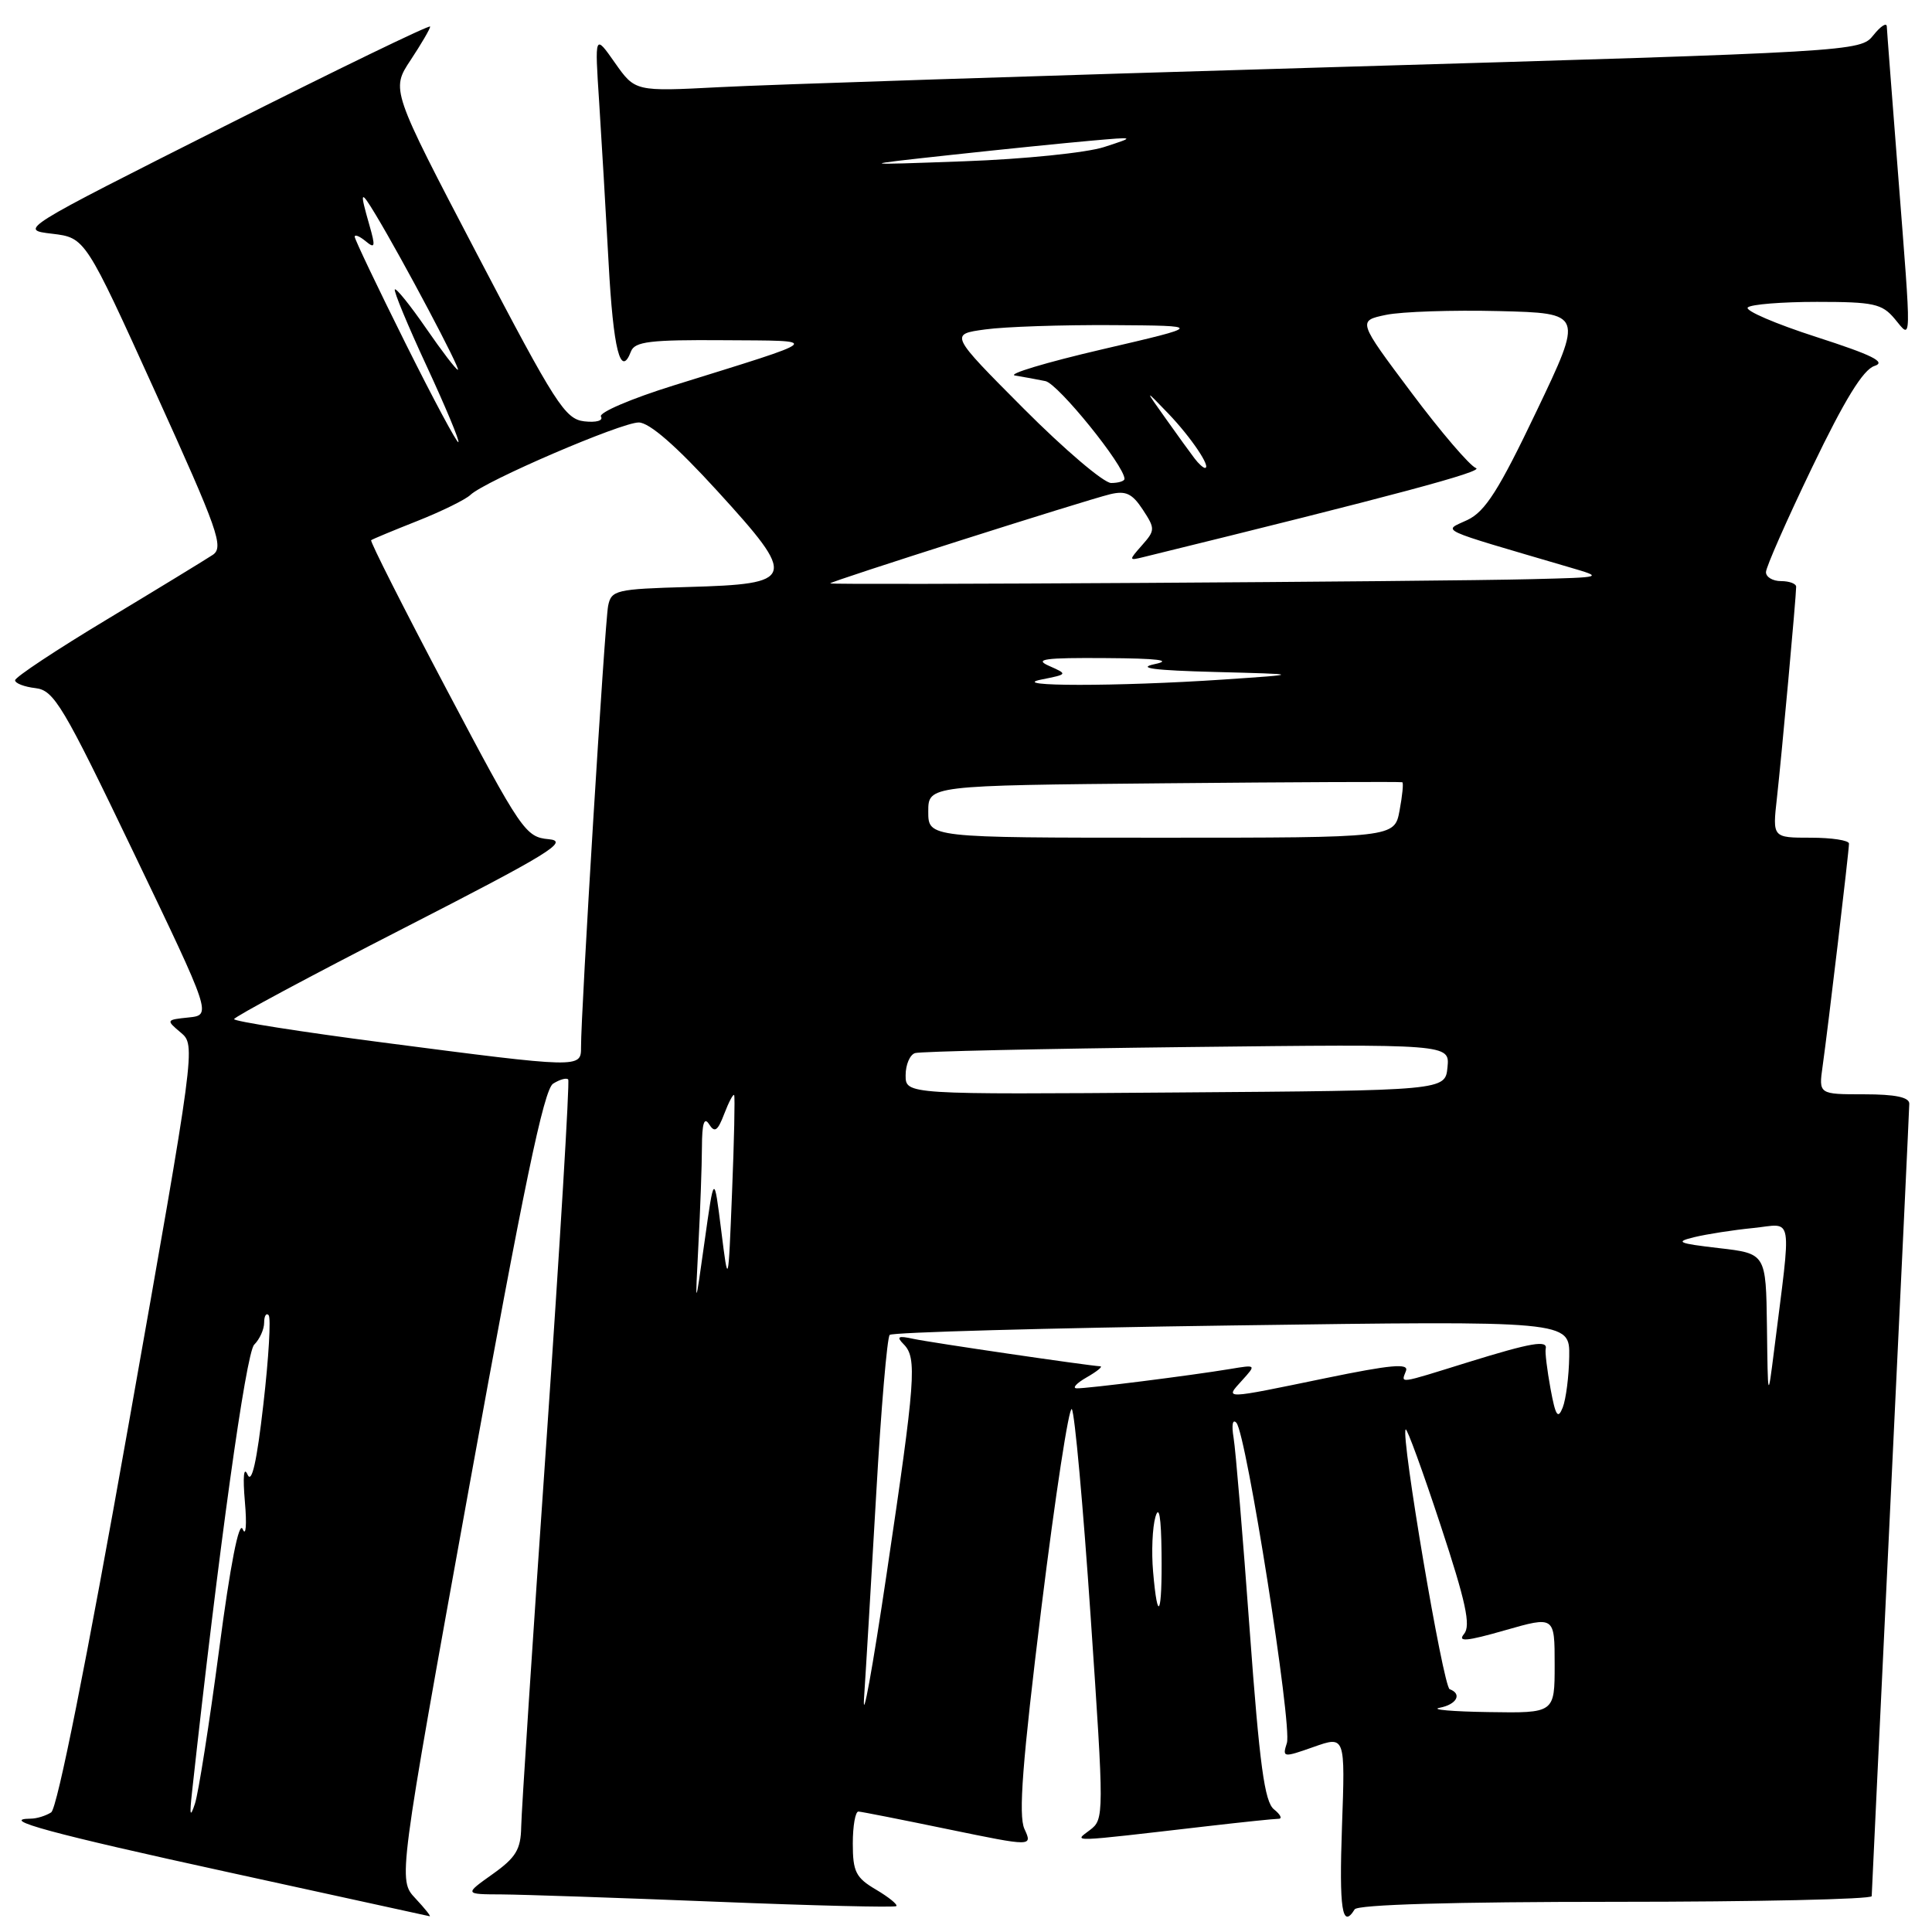 <?xml version="1.0" encoding="UTF-8" standalone="no"?>
<!DOCTYPE svg PUBLIC "-//W3C//DTD SVG 1.1//EN" "http://www.w3.org/Graphics/SVG/1.1/DTD/svg11.dtd" >
<svg xmlns="http://www.w3.org/2000/svg" xmlns:xlink="http://www.w3.org/1999/xlink" version="1.1" viewBox="0 0 256 256">
 <g >
 <path fill="currentColor"
d=" M 55.04 251.54 C 52.74 249.09 52.74 249.09 62.20 196.85 C 69.40 157.16 72.06 144.36 73.29 143.59 C 74.18 143.03 75.08 142.78 75.29 143.04 C 75.50 143.29 74.20 164.88 72.40 191.00 C 70.59 217.12 69.09 240.12 69.06 242.09 C 69.01 245.06 68.36 246.14 65.26 248.34 C 61.52 251.00 61.52 251.00 66.51 251.02 C 69.26 251.04 82.05 251.47 94.95 251.99 C 107.84 252.51 118.56 252.77 118.77 252.57 C 118.97 252.36 117.76 251.38 116.07 250.38 C 113.40 248.81 113.00 248.01 113.00 244.28 C 113.00 241.93 113.34 240.02 113.75 240.04 C 114.16 240.06 119.52 241.12 125.66 242.39 C 136.82 244.69 136.82 244.69 135.74 242.34 C 134.93 240.54 135.47 233.52 138.00 212.96 C 139.84 198.10 141.65 186.29 142.02 186.72 C 142.40 187.15 143.52 199.54 144.52 214.27 C 146.31 240.59 146.31 241.06 144.42 242.49 C 142.29 244.11 141.27 244.14 159.97 241.98 C 164.63 241.44 168.88 241.00 169.41 241.00 C 169.95 241.00 169.67 240.44 168.81 239.75 C 167.56 238.76 166.90 233.87 165.59 216.00 C 164.69 203.62 163.73 192.16 163.46 190.53 C 163.17 188.81 163.33 187.97 163.83 188.53 C 165.15 190.00 171.24 228.66 170.52 230.95 C 169.90 232.89 170.01 232.91 174.06 231.48 C 178.25 230.00 178.25 230.00 177.82 242.00 C 177.43 253.00 177.84 255.69 179.50 253.00 C 179.89 252.37 192.51 252.00 214.06 252.00 C 232.73 252.00 248.01 251.66 248.01 251.25 C 248.02 250.84 249.14 227.32 250.50 199.00 C 251.86 170.68 252.98 146.94 252.99 146.25 C 253.00 145.39 251.14 145.00 246.99 145.00 C 240.98 145.00 240.98 145.00 241.51 141.25 C 242.21 136.30 245.00 112.78 245.00 111.78 C 245.00 111.35 242.72 111.00 239.93 111.00 C 234.86 111.00 234.86 111.00 235.45 105.75 C 236.06 100.29 238.00 79.06 238.00 77.75 C 238.00 77.34 237.10 77.00 236.00 77.00 C 234.90 77.00 234.00 76.47 234.00 75.81 C 234.00 75.16 236.76 68.90 240.13 61.90 C 244.43 52.95 246.88 48.97 248.38 48.49 C 249.98 47.98 248.11 47.05 240.67 44.65 C 235.27 42.91 231.18 41.15 231.59 40.74 C 232.00 40.33 236.12 40.00 240.76 40.00 C 248.27 40.00 249.38 40.24 251.06 42.25 C 253.34 44.99 253.31 46.26 251.50 23.00 C 250.71 12.82 250.03 4.05 250.01 3.50 C 249.98 2.95 249.18 3.48 248.23 4.67 C 246.51 6.83 245.99 6.86 176.50 8.90 C 138.00 10.03 101.47 11.22 95.33 11.55 C 84.16 12.13 84.16 12.13 81.48 8.32 C 78.80 4.50 78.80 4.50 79.39 13.50 C 79.71 18.45 80.27 28.03 80.64 34.78 C 81.26 46.34 82.23 50.17 83.61 46.56 C 84.11 45.26 86.17 45.01 95.86 45.08 C 109.06 45.17 109.50 44.77 89.27 51.07 C 83.64 52.82 79.30 54.68 79.63 55.20 C 79.96 55.74 79.00 56.01 77.42 55.83 C 74.87 55.53 73.60 53.54 63.22 33.69 C 51.81 11.88 51.81 11.88 54.41 7.96 C 55.83 5.81 57.00 3.81 57.00 3.52 C 57.00 3.23 44.74 9.17 29.75 16.72 C 2.50 30.45 2.50 30.45 6.90 30.97 C 11.30 31.50 11.30 31.50 20.58 51.95 C 28.93 70.35 29.70 72.52 28.18 73.53 C 27.26 74.14 20.99 77.97 14.25 82.03 C 7.51 86.08 2.00 89.73 2.00 90.14 C 2.00 90.54 3.22 91.01 4.70 91.18 C 7.16 91.47 8.34 93.45 17.72 113.00 C 28.04 134.50 28.04 134.50 24.99 134.82 C 22.00 135.13 21.98 135.16 23.95 136.82 C 25.95 138.49 25.91 138.75 17.01 188.92 C 11.46 220.20 7.58 239.65 6.78 240.15 C 6.08 240.60 4.86 240.98 4.08 240.98 C -0.30 241.03 6.80 242.96 30.26 248.08 C 44.69 251.23 56.69 253.85 56.92 253.91 C 57.16 253.96 56.31 252.90 55.04 251.54 Z  M 25.44 237.50 C 28.96 205.36 32.59 179.28 33.68 178.18 C 34.41 177.45 35.00 176.14 35.00 175.26 C 35.00 174.38 35.27 173.93 35.59 174.26 C 35.92 174.58 35.61 179.90 34.90 186.06 C 34.03 193.70 33.36 196.67 32.80 195.39 C 32.30 194.24 32.16 195.66 32.45 199.00 C 32.72 202.05 32.58 203.66 32.16 202.62 C 31.67 201.43 30.52 207.29 29.03 218.62 C 27.73 228.46 26.29 237.62 25.83 239.00 C 25.20 240.92 25.10 240.57 25.44 237.50 Z  M 114.49 225.00 C 114.73 221.43 115.45 209.28 116.10 198.00 C 116.74 186.72 117.55 177.22 117.89 176.88 C 118.22 176.54 138.64 175.97 163.25 175.63 C 208.00 175.00 208.00 175.00 207.93 179.75 C 207.89 182.36 207.50 185.40 207.07 186.50 C 206.43 188.11 206.12 187.63 205.45 184.00 C 205.00 181.53 204.71 179.16 204.81 178.75 C 205.12 177.52 202.93 177.90 194.50 180.51 C 185.11 183.43 185.65 183.36 186.30 181.65 C 186.70 180.61 184.30 180.83 175.66 182.61 C 161.90 185.45 162.29 185.44 164.58 182.91 C 166.47 180.82 166.47 180.82 162.99 181.40 C 157.68 182.28 144.01 184.00 142.68 183.96 C 142.03 183.95 142.62 183.29 144.00 182.50 C 145.38 181.71 146.18 181.05 145.78 181.04 C 144.13 180.95 123.30 177.90 121.00 177.40 C 118.99 176.96 118.74 177.11 119.75 178.13 C 121.53 179.94 121.32 182.74 117.49 208.50 C 115.61 221.15 114.26 228.57 114.49 225.00 Z  M 190.75 226.29 C 193.02 225.86 193.78 224.45 192.09 223.83 C 191.23 223.52 185.57 190.10 186.26 189.41 C 186.44 189.23 188.52 194.93 190.88 202.09 C 194.24 212.27 194.91 215.40 194.00 216.50 C 193.09 217.59 194.30 217.49 199.42 216.02 C 206.00 214.14 206.00 214.14 206.00 220.57 C 206.00 227.00 206.00 227.00 197.25 226.86 C 192.44 226.79 189.51 226.53 190.75 226.29 Z  M 152.79 208.25 C 152.56 205.64 152.70 202.38 153.10 201.00 C 153.58 199.36 153.86 201.00 153.91 205.75 C 154.01 213.99 153.40 215.34 152.79 208.25 Z  M 234.13 175.80 C 234.00 166.10 234.00 166.10 227.75 165.38 C 222.33 164.75 221.90 164.56 224.50 163.93 C 226.15 163.53 229.66 162.98 232.31 162.72 C 237.70 162.17 237.40 160.40 235.07 179.00 C 234.25 185.50 234.25 185.50 234.13 175.80 Z  M 92.54 165.00 C 92.79 160.32 93.00 154.47 93.01 152.00 C 93.02 148.84 93.31 147.94 93.96 148.97 C 94.70 150.14 95.10 149.86 95.97 147.58 C 96.57 146.01 97.16 144.90 97.28 145.11 C 97.40 145.33 97.28 151.12 97.00 158.00 C 96.50 170.50 96.50 170.50 95.56 163.00 C 94.62 155.50 94.62 155.50 93.36 164.50 C 92.10 173.50 92.10 173.50 92.54 165.00 Z  M 120.00 142.48 C 120.00 141.08 120.56 139.76 121.25 139.54 C 121.94 139.32 138.16 138.96 157.30 138.74 C 192.10 138.34 192.10 138.34 191.80 141.42 C 191.50 144.50 191.50 144.50 155.75 144.76 C 120.00 145.03 120.00 145.03 120.00 142.48 Z  M 50.75 138.14 C 39.89 136.73 31.01 135.33 31.02 135.04 C 31.03 134.74 41.14 129.32 53.48 123.00 C 72.78 113.11 75.48 111.46 72.72 111.20 C 69.63 110.92 69.10 110.14 59.18 91.36 C 53.50 80.61 49.00 71.71 49.18 71.58 C 49.35 71.44 52.12 70.29 55.33 69.02 C 58.53 67.75 61.68 66.20 62.33 65.58 C 64.25 63.74 82.32 55.97 84.64 55.98 C 86.05 55.99 89.61 59.09 95.08 65.09 C 105.70 76.72 105.49 77.38 91.15 77.78 C 81.60 78.05 81.00 78.20 80.58 80.28 C 80.14 82.45 76.96 134.29 76.99 138.75 C 77.00 141.55 76.97 141.55 50.75 138.14 Z  M 123.00 107.54 C 123.00 104.08 123.00 104.08 154.25 103.79 C 171.44 103.63 185.64 103.57 185.81 103.65 C 185.99 103.73 185.82 105.42 185.45 107.40 C 184.78 111.00 184.78 111.00 153.89 111.00 C 123.00 111.00 123.00 111.00 123.00 107.54 Z  M 138.00 90.04 C 141.50 89.34 141.50 89.34 139.00 88.23 C 136.97 87.34 138.40 87.14 146.50 87.20 C 153.43 87.24 155.43 87.49 153.00 88.00 C 150.55 88.52 152.94 88.83 161.00 89.04 C 172.50 89.34 172.50 89.34 162.00 90.05 C 148.10 90.98 133.29 90.98 138.00 90.04 Z  M 110.00 77.30 C 110.00 77.04 143.66 66.33 147.09 65.49 C 149.17 64.99 150.02 65.39 151.42 67.52 C 153.08 70.05 153.07 70.27 151.33 72.24 C 149.55 74.26 149.55 74.30 151.50 73.82 C 184.66 65.68 196.76 62.44 195.57 62.02 C 194.77 61.73 190.91 57.23 187.00 52.00 C 179.89 42.51 179.89 42.51 183.66 41.72 C 185.74 41.29 192.47 41.07 198.62 41.22 C 209.80 41.50 209.80 41.50 203.59 54.50 C 198.61 64.94 196.80 67.78 194.44 68.90 C 191.18 70.44 189.97 69.88 208.00 75.18 C 212.50 76.50 212.50 76.50 203.00 76.74 C 190.09 77.07 110.00 77.55 110.00 77.30 Z  M 135.65 54.15 C 125.83 44.29 125.83 44.29 130.56 43.65 C 133.15 43.29 140.73 43.04 147.39 43.08 C 159.50 43.16 159.50 43.16 146.00 46.30 C 138.57 48.03 133.40 49.59 134.50 49.76 C 135.60 49.94 137.41 50.27 138.53 50.50 C 140.22 50.86 149.00 61.71 149.00 63.45 C 149.00 63.75 148.20 64.00 147.23 64.00 C 146.26 64.00 141.05 59.57 135.65 54.15 Z  M 158.29 60.75 C 157.76 60.06 156.05 57.70 154.49 55.50 C 151.64 51.50 151.64 51.50 154.82 54.81 C 157.82 57.94 160.55 62.00 159.66 62.00 C 159.43 62.00 158.81 61.44 158.29 60.75 Z  M 53.71 45.45 C 50.02 38.04 47.00 31.71 47.00 31.37 C 47.00 31.03 47.65 31.30 48.45 31.96 C 49.70 33.00 49.77 32.70 48.95 29.84 C 47.63 25.23 47.74 25.06 49.81 28.50 C 53.37 34.42 61.10 49.00 60.67 49.00 C 60.44 49.00 58.54 46.52 56.46 43.50 C 54.37 40.47 52.51 38.16 52.32 38.35 C 52.13 38.54 54.02 43.10 56.52 48.48 C 59.02 53.87 60.92 58.42 60.74 58.59 C 60.57 58.77 57.40 52.85 53.71 45.45 Z  M 126.00 20.53 C 132.88 19.78 141.20 18.94 144.50 18.65 C 150.50 18.12 150.50 18.12 146.28 19.49 C 143.95 20.24 135.65 21.09 127.78 21.37 C 113.50 21.89 113.50 21.89 126.00 20.53 Z "/>
</g>
</svg>